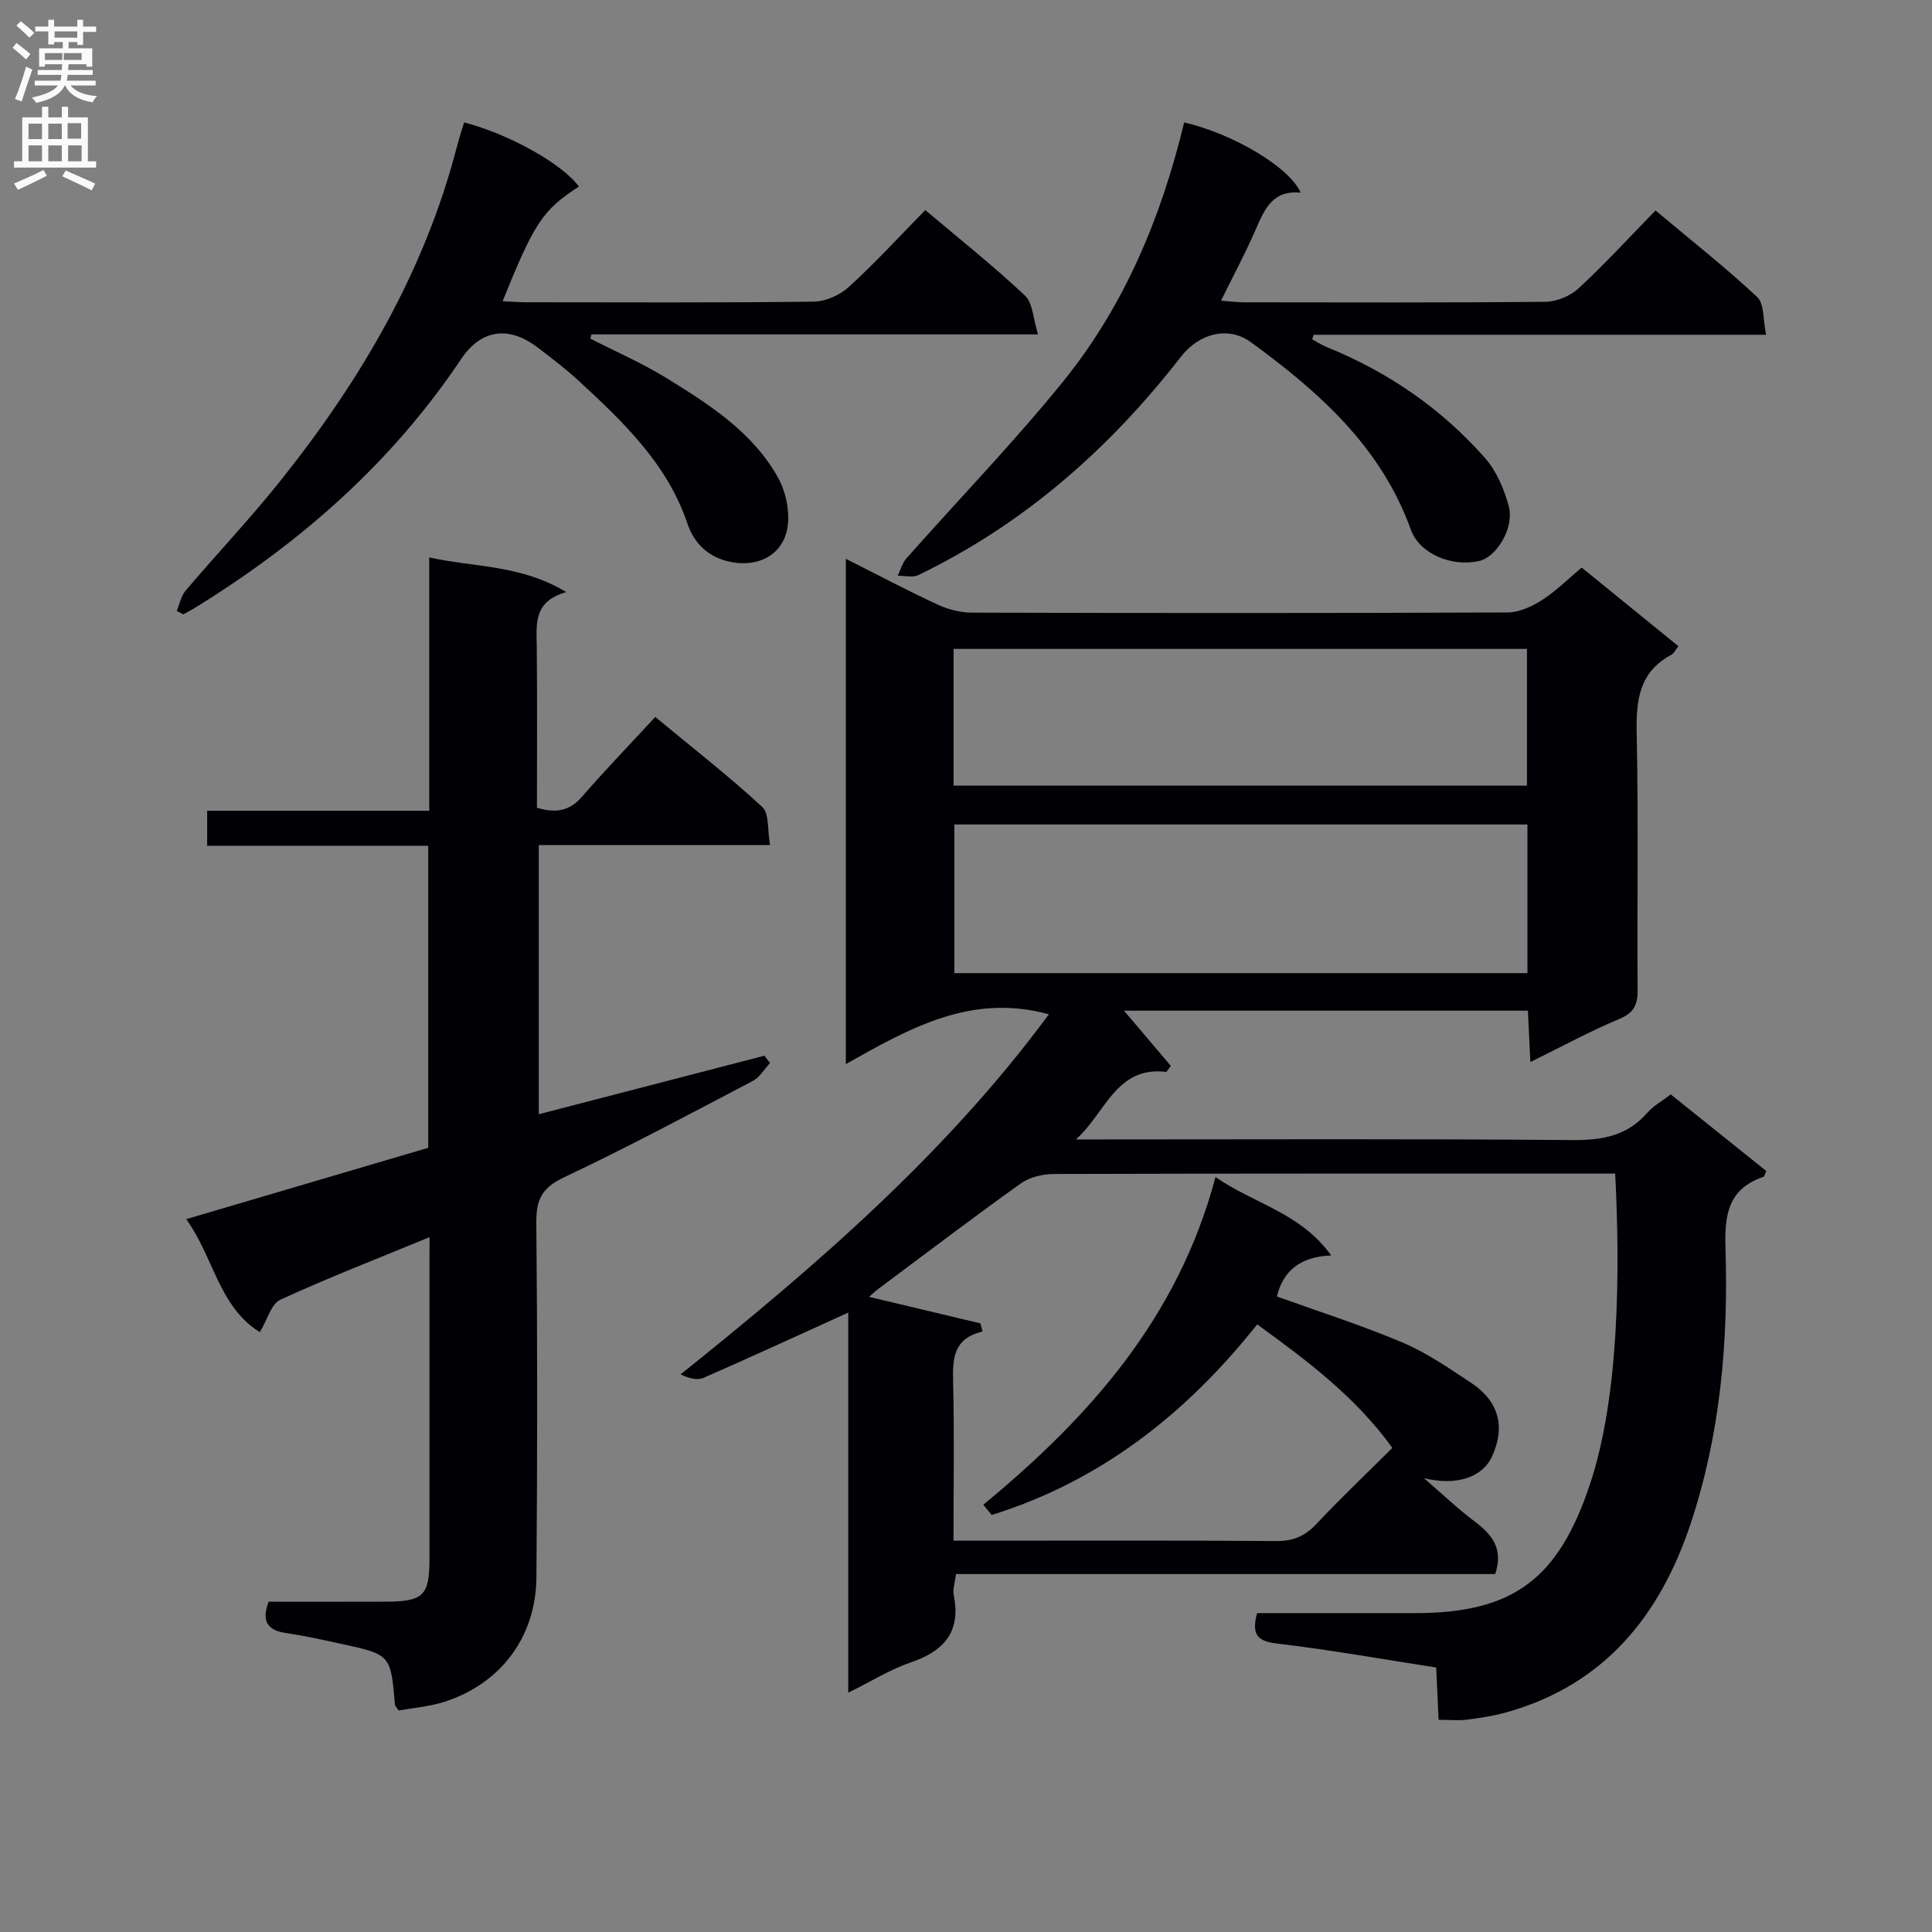 <svg enable-background="new 0 0 400 400" viewBox="0 0 400 400" xmlns="http://www.w3.org/2000/svg"><rect x="0" y="0" width="400" height="400" fill="#808080" stroke="none"/><g fill="#010105"><path d="m345.91 226.59c6.71 5.38 13.28 10.64 19.79 15.86-.32.65-.39 1.12-.61 1.2-7.26 2.48-8.08 7.81-7.85 14.75.62 19.36-1.06 38.58-7.22 57.09-6.34 19.03-17.84 33.28-37.95 38.98-2.7.77-5.52 1.2-8.31 1.56-1.78.23-3.61.04-5.91.04-.17-3.66-.32-7.07-.5-10.83-11.12-1.72-22.05-3.68-33.06-4.97-4.23-.5-5.12-2.11-4.03-6.29h32.72c20.49 0 29.69-7.22 36.18-26.6 6.2-18.53 6.24-44.71 5.25-64.4-1.71 0-3.47 0-5.23 0-37 0-73.99-.03-110.99.08-2.3.01-5 .64-6.83 1.95-10.01 7.15-19.81 14.6-29.67 21.96-.5.38-.95.82-1.76 1.53 7.97 1.9 15.52 3.69 23.06 5.49.15.56.29 1.12.44 1.68-6.07 1.46-6.21 5.61-6.1 10.36.27 10.79.08 21.6.08 32.95h5.34c20.5 0 41-.08 61.49.08 3.47.03 5.9-.99 8.26-3.49 5.01-5.33 10.33-10.39 15.77-15.8-7.57-10.51-17.58-18.03-27.98-25.57-14.78 18.62-32.57 32.49-54.97 39.46-.58-.71-1.16-1.42-1.74-2.12 21.93-18.09 40.34-38.68 48.07-67.84 8.12 5.59 17.64 7.41 23.96 16.23-6.56.24-10 3.36-11.25 8.49 8.74 3.15 17.54 5.95 26.01 9.53 5 2.11 9.58 5.3 14.15 8.31 5.82 3.84 7.2 9.12 4.4 15.27-1.93 4.25-7.24 6.2-14.12 4.5 3.95 3.41 7.02 6.34 10.38 8.87 3.57 2.69 6.18 5.57 4.39 10.99-36.91 0-74.13 0-111.65 0-.21 1.81-.7 3.16-.46 4.36 1.53 7.59-1.98 11.59-8.91 13.94-4.19 1.42-8.03 3.85-12.93 6.26 0-26.76 0-52.75 0-78.69-10.38 4.71-20.13 9.21-29.97 13.51-1.29.56-3.03.08-4.75-.71 28.09-22.51 54.93-45.66 76.26-74.56-16.03-4.42-28.81 2.86-42.04 10.31 0-35.17 0-69.54 0-104.62 6.53 3.29 12.65 6.53 18.93 9.45 2.17 1.01 4.72 1.69 7.09 1.7 37 .1 73.99.12 110.99-.04 2.39-.01 5.02-1.22 7.11-2.55 2.9-1.86 5.39-4.37 8.23-6.74 6.77 5.5 13.31 10.82 20.03 16.28-.66.83-.96 1.51-1.47 1.78-6.73 3.59-7.32 9.5-7.17 16.38.38 17.66.06 35.33.19 52.99.02 3.04-.71 4.73-3.74 6-6.09 2.56-11.93 5.73-18.46 8.94-.19-3.98-.35-7.22-.52-10.63-28.06 0-55.68 0-83.62 0 3.3 3.89 6.5 7.66 9.7 11.43-.31.42-.62.83-.93 1.25-10.46-1.3-12.64 8.65-18.74 13.98h5.26c32.5 0 64.99-.15 97.49.13 6.19.05 11.38-.83 15.57-5.66 1.27-1.44 3.08-2.42 4.85-3.79zm-148.32-55.89v30.78h118.65c0-10.4 0-20.46 0-30.78-39.71 0-79.07 0-118.65 0zm-.16-8.04h118.71c0-9.71 0-19.07 0-28.31-39.83 0-79.2 0-118.71 0z"/><path d="m88.93 256.14c-10.79 4.45-20.98 8.4-30.9 12.96-1.88.87-2.67 4.11-4.23 6.71-8.5-5.26-9.56-15.56-15.25-23.4 17.05-5.02 33.53-9.88 50.11-14.77 0-20.84 0-41.43 0-62.53-15.33 0-30.41 0-45.77 0 0-2.58 0-4.63 0-7.25h45.98c0-17.62 0-34.69 0-52.45 9.56 2.09 19.03 1.51 28.37 7.18-6.87 1.91-6.16 6.66-6.11 11.3.11 11.12.04 22.25.04 33.35 3.98 1.19 6.78.64 9.33-2.29 4.8-5.53 9.9-10.81 15.17-16.51 8.06 6.67 15.37 12.36 22.14 18.63 1.49 1.38 1.06 4.82 1.62 7.89-16.33 0-31.92 0-47.88 0v55.73c15.73-4.08 31.23-8.1 46.72-12.12.38.51.77 1.02 1.15 1.53-1.18 1.26-2.13 2.95-3.57 3.7-12.95 6.79-25.85 13.71-39.07 19.95-4.53 2.14-5.78 4.56-5.74 9.35.24 24.49.22 48.99.02 73.48-.1 12.37-7.4 22.01-19.07 25.77-3.09.99-6.42 1.24-9.45 1.79-.44-.69-.75-.95-.77-1.23-.88-10.33-.87-10.35-11.26-12.6-3.73-.81-7.47-1.64-11.25-2.2-3.74-.55-5.21-2.25-3.65-6.49 8 0 16.12.02 24.25-.01 7.81-.03 9.06-1.26 9.06-8.89.01-20.33 0-40.66 0-60.99.01-1.63.01-3.24.01-5.59z"/><path d="m191.57 43.49c7.32 6.19 14.24 11.68 20.64 17.71 1.65 1.55 1.69 4.82 2.7 8.03-31.65 0-62.05 0-92.46 0-.07.29-.15.59-.22.88 5.26 2.69 10.71 5.06 15.73 8.15 8.94 5.5 17.94 11.26 23.17 20.71 1.79 3.24 2.66 8.11 1.62 11.53-1.42 4.67-6.01 6.86-11.27 5.88-4.6-.85-7.69-3.64-9.18-8.05-4.18-12.34-13.25-20.94-22.43-29.44-2.68-2.48-5.61-4.7-8.52-6.92-6.02-4.59-11.73-3.82-15.89 2.39-14.44 21.56-33.43 38.19-55.39 51.66-.69.42-1.4.79-2.11 1.18-.46-.23-.92-.46-1.37-.7.59-1.41.88-3.08 1.82-4.19 6.57-7.74 13.57-15.12 19.88-23.06 16.5-20.72 29.72-43.24 36.38-69.17.41-1.6.95-3.17 1.43-4.74 9.38 2.45 20.35 8.61 23.76 13.29-7.48 4.83-9.24 7.46-15.8 23.74 1.79.08 3.37.21 4.94.21 19.82.01 39.65.12 59.47-.13 2.47-.03 5.43-1.35 7.28-3.05 5.41-4.92 10.36-10.34 15.82-15.91z"/><path d="m342.76 43.58c7.45 6.25 14.51 11.8 21.04 17.91 1.5 1.4 1.19 4.72 1.86 7.82-31.88 0-62.77 0-93.67 0-.11.31-.21.63-.32.94 1 .54 1.97 1.19 3.02 1.61 12.71 5.14 23.75 12.74 32.78 22.98 2.37 2.69 3.94 6.42 4.9 9.94 1.21 4.46-2.49 10.53-6.11 11.36-5.79 1.32-12.38-1.54-14.15-6.46-6.15-17.13-19.01-28.54-33.1-38.81-4.82-3.51-10.83-1.76-14.53 3.01-14.79 19.05-32.51 34.64-54.36 45.19-1.17.56-2.83.11-4.26.13.59-1.21.94-2.62 1.8-3.59 10.79-12.19 22.14-23.92 32.39-36.55 12.74-15.71 20.4-34.11 25.12-53.71 10.09 2.33 21.8 9.23 24.13 14.55-5.84-.61-7.53 3.48-9.36 7.71-2.09 4.82-4.59 9.46-7.14 14.64 1.87.14 3.3.34 4.73.34 20.82.02 41.65.1 62.47-.11 2.34-.02 5.16-1.23 6.89-2.83 5.37-4.98 10.32-10.39 15.87-16.07z"/></g><path d="m2.6 9.9.8-1c.9.7 1.9 1.4 2.9 2.3l-.9 1.1c-1.1-1-2-1.8-2.8-2.4zm.5 10.6c.9-2.1 1.6-4.3 2.3-6.7.4.2.8.4 1.3.6-.7 2.1-1.5 4.3-2.2 6.6zm.3-15.2.9-.9c1 .8 2 1.6 2.8 2.4l-1 1c-.9-.9-1.8-1.7-2.7-2.5zm12.6-1.2h1.2v1.4h2.7v1.1h-2.7v2.7h-1.2v-.6h-1.8v1.3h4.9v3.8h-1.2v-.5h-3.7c0 .4-.1.9-.1 1.2h5.1v1h-5.2c0 .5-.1.9-.2 1.2h6v1h-5.2c1.1 1.3 2.9 2 5.5 2.2-.4.4-.7.8-.9 1.3-2.9-.5-4.8-1.6-5.7-3.5h-.1c-.8 1.7-2.7 2.9-5.9 3.6-.2-.4-.6-.8-.9-1.1 2.8-.6 4.6-1.4 5.4-2.5h-4.8v-1h5.3c.1-.3.2-.7.2-1.2h-4.9v-1h5c0-.4 0-.8.1-1.2h-3.6v.5h-1.2v-3.8h4.9v-1.3h-1.8v.5h-1.2v-2.7h-2.7v-1h2.7v-1.4h1.2v1.4h4.8zm-6.7 8.3h3.6c0-.4 0-.9 0-1.4h-3.6zm1.9-4.6h4.8v-1.3h-4.7v1.3zm6.7 3.2h-4.7v1.4h3.7v-1.4z" fill="#fbfafa"/><path d="m8.7 22.1h1.3v2.2h2.8v-2.2h1.3v2.2h4.1v9.1h1.7v1.3h-17v-1.3h1.7v-9.1h4.1zm.3 13.1.7 1.2c-1.8.9-3.8 1.9-6 2.9-.2-.4-.5-.8-.8-1.3 2.3-1 4.4-1.9 6.1-2.8zm-3.1-6.4h2.8v-3.2h-2.8zm0 4.6h2.8v-3.3h-2.8zm4.1-4.6h2.8v-3.2h-2.8zm0 4.6h2.8v-3.3h-2.8zm3.6 1.9c2.1.9 4.1 1.8 6.1 2.7l-.7 1.4c-2.2-1.1-4.2-2-6.1-2.9zm3.2-9.8h-2.8v3.2h2.8v-3.1zm-2.7 7.9h2.8v-3.3h-2.8z" fill="#fbfafa"/></svg>